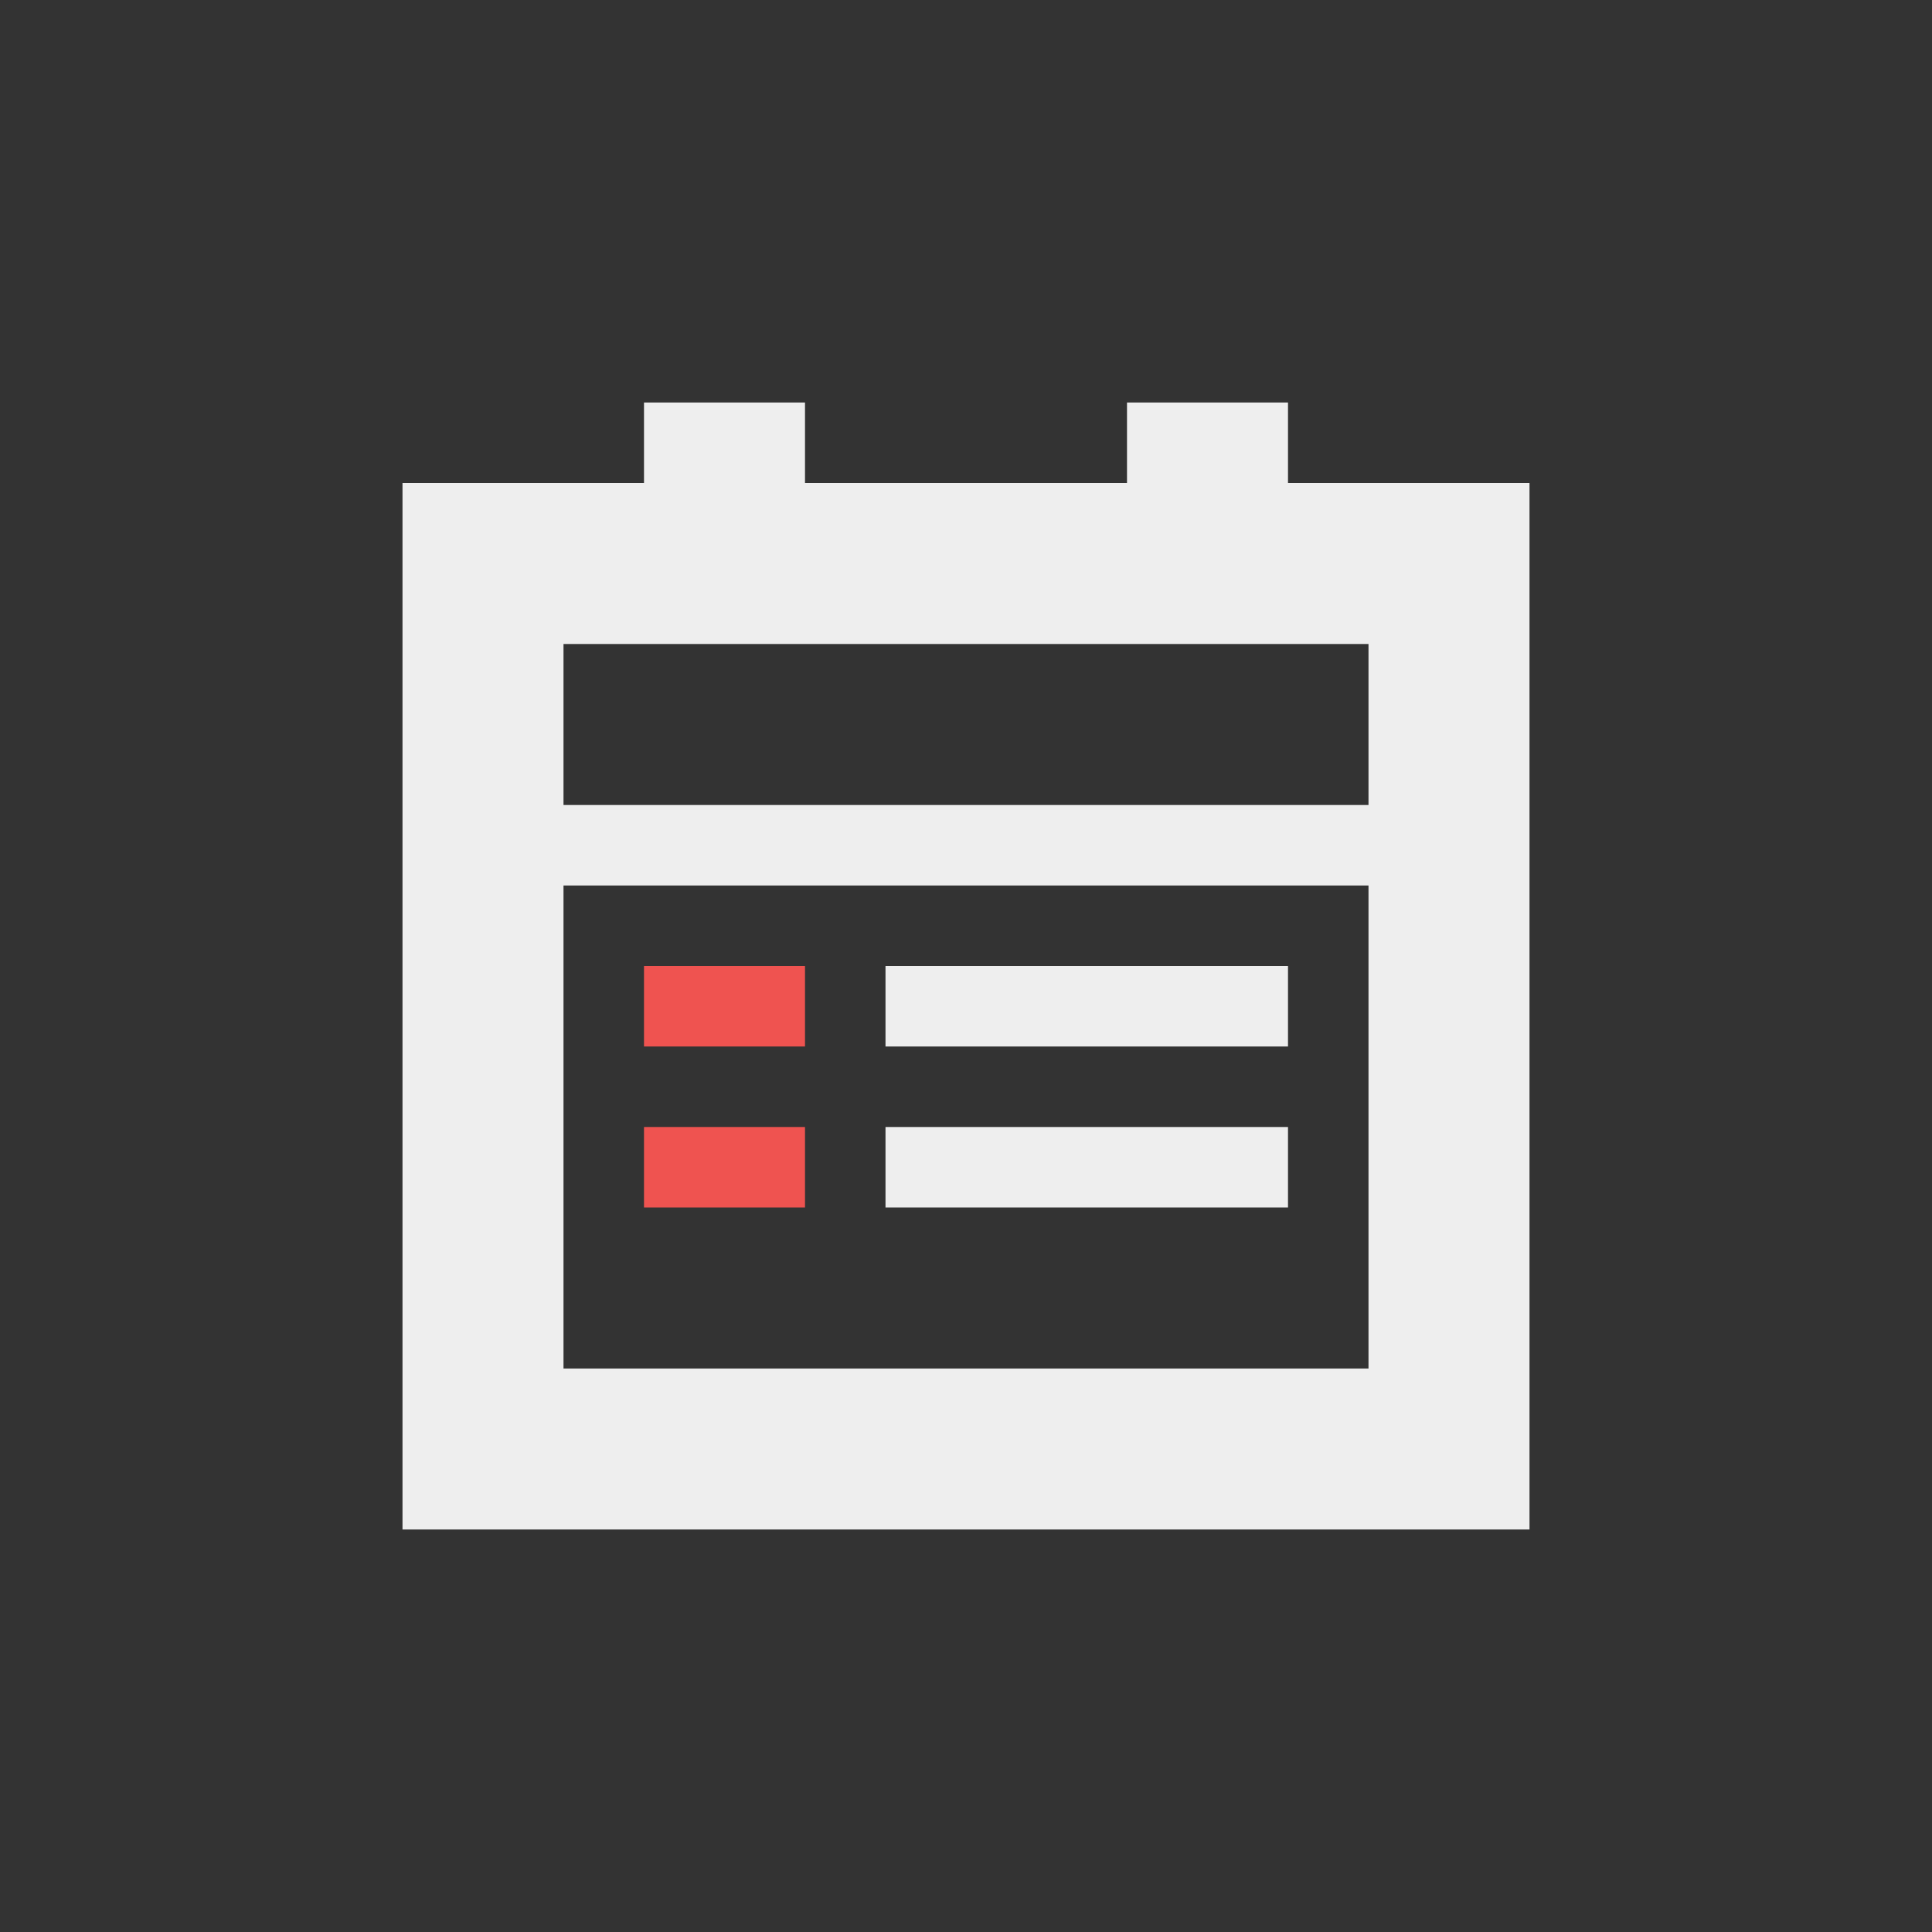 <?xml version="1.0" encoding="UTF-8"?>
<svg xmlns="http://www.w3.org/2000/svg" xmlns:xlink="http://www.w3.org/1999/xlink" width="24px" height="24px" viewBox="0 0 24 24" version="1.1">
<rect x="0" y="0" width="24" height="24" fill="#333333" stroke="none"/>
<g id="surface1">
<defs>
  <style id="current-color-scheme" type="text/css">
   .ColorScheme-Text { color:#eeeeee; } .ColorScheme-Highlight { color:#424242; }
  </style>
 </defs>
<path style="fill:currentColor" class="ColorScheme-Text" d="M 8 5 L 8 6 L 5 6 L 5 19 L 19 19 L 19 6 L 16 6 L 16 5 L 14 5 L 14 6 L 10 6 L 10 5 Z M 7 8 L 17 8 L 17 10 L 7 10 Z M 7 11 L 17 11 L 17 17 L 7 17 Z M 11 12 L 11 13 L 16 13 L 16 12 Z M 11 14 L 11 15 L 16 15 L 16 14 Z M 11 14 "/>
<path style=" stroke:none;fill-rule:nonzero;fill:rgb(93.725%,32.549%,31.373%);fill-opacity:1;" d="M 8 12 L 8 13 L 10 13 L 10 12 Z M 8 14 L 8 15 L 10 15 L 10 14 Z M 8 14 "/>
</g>
</svg>
